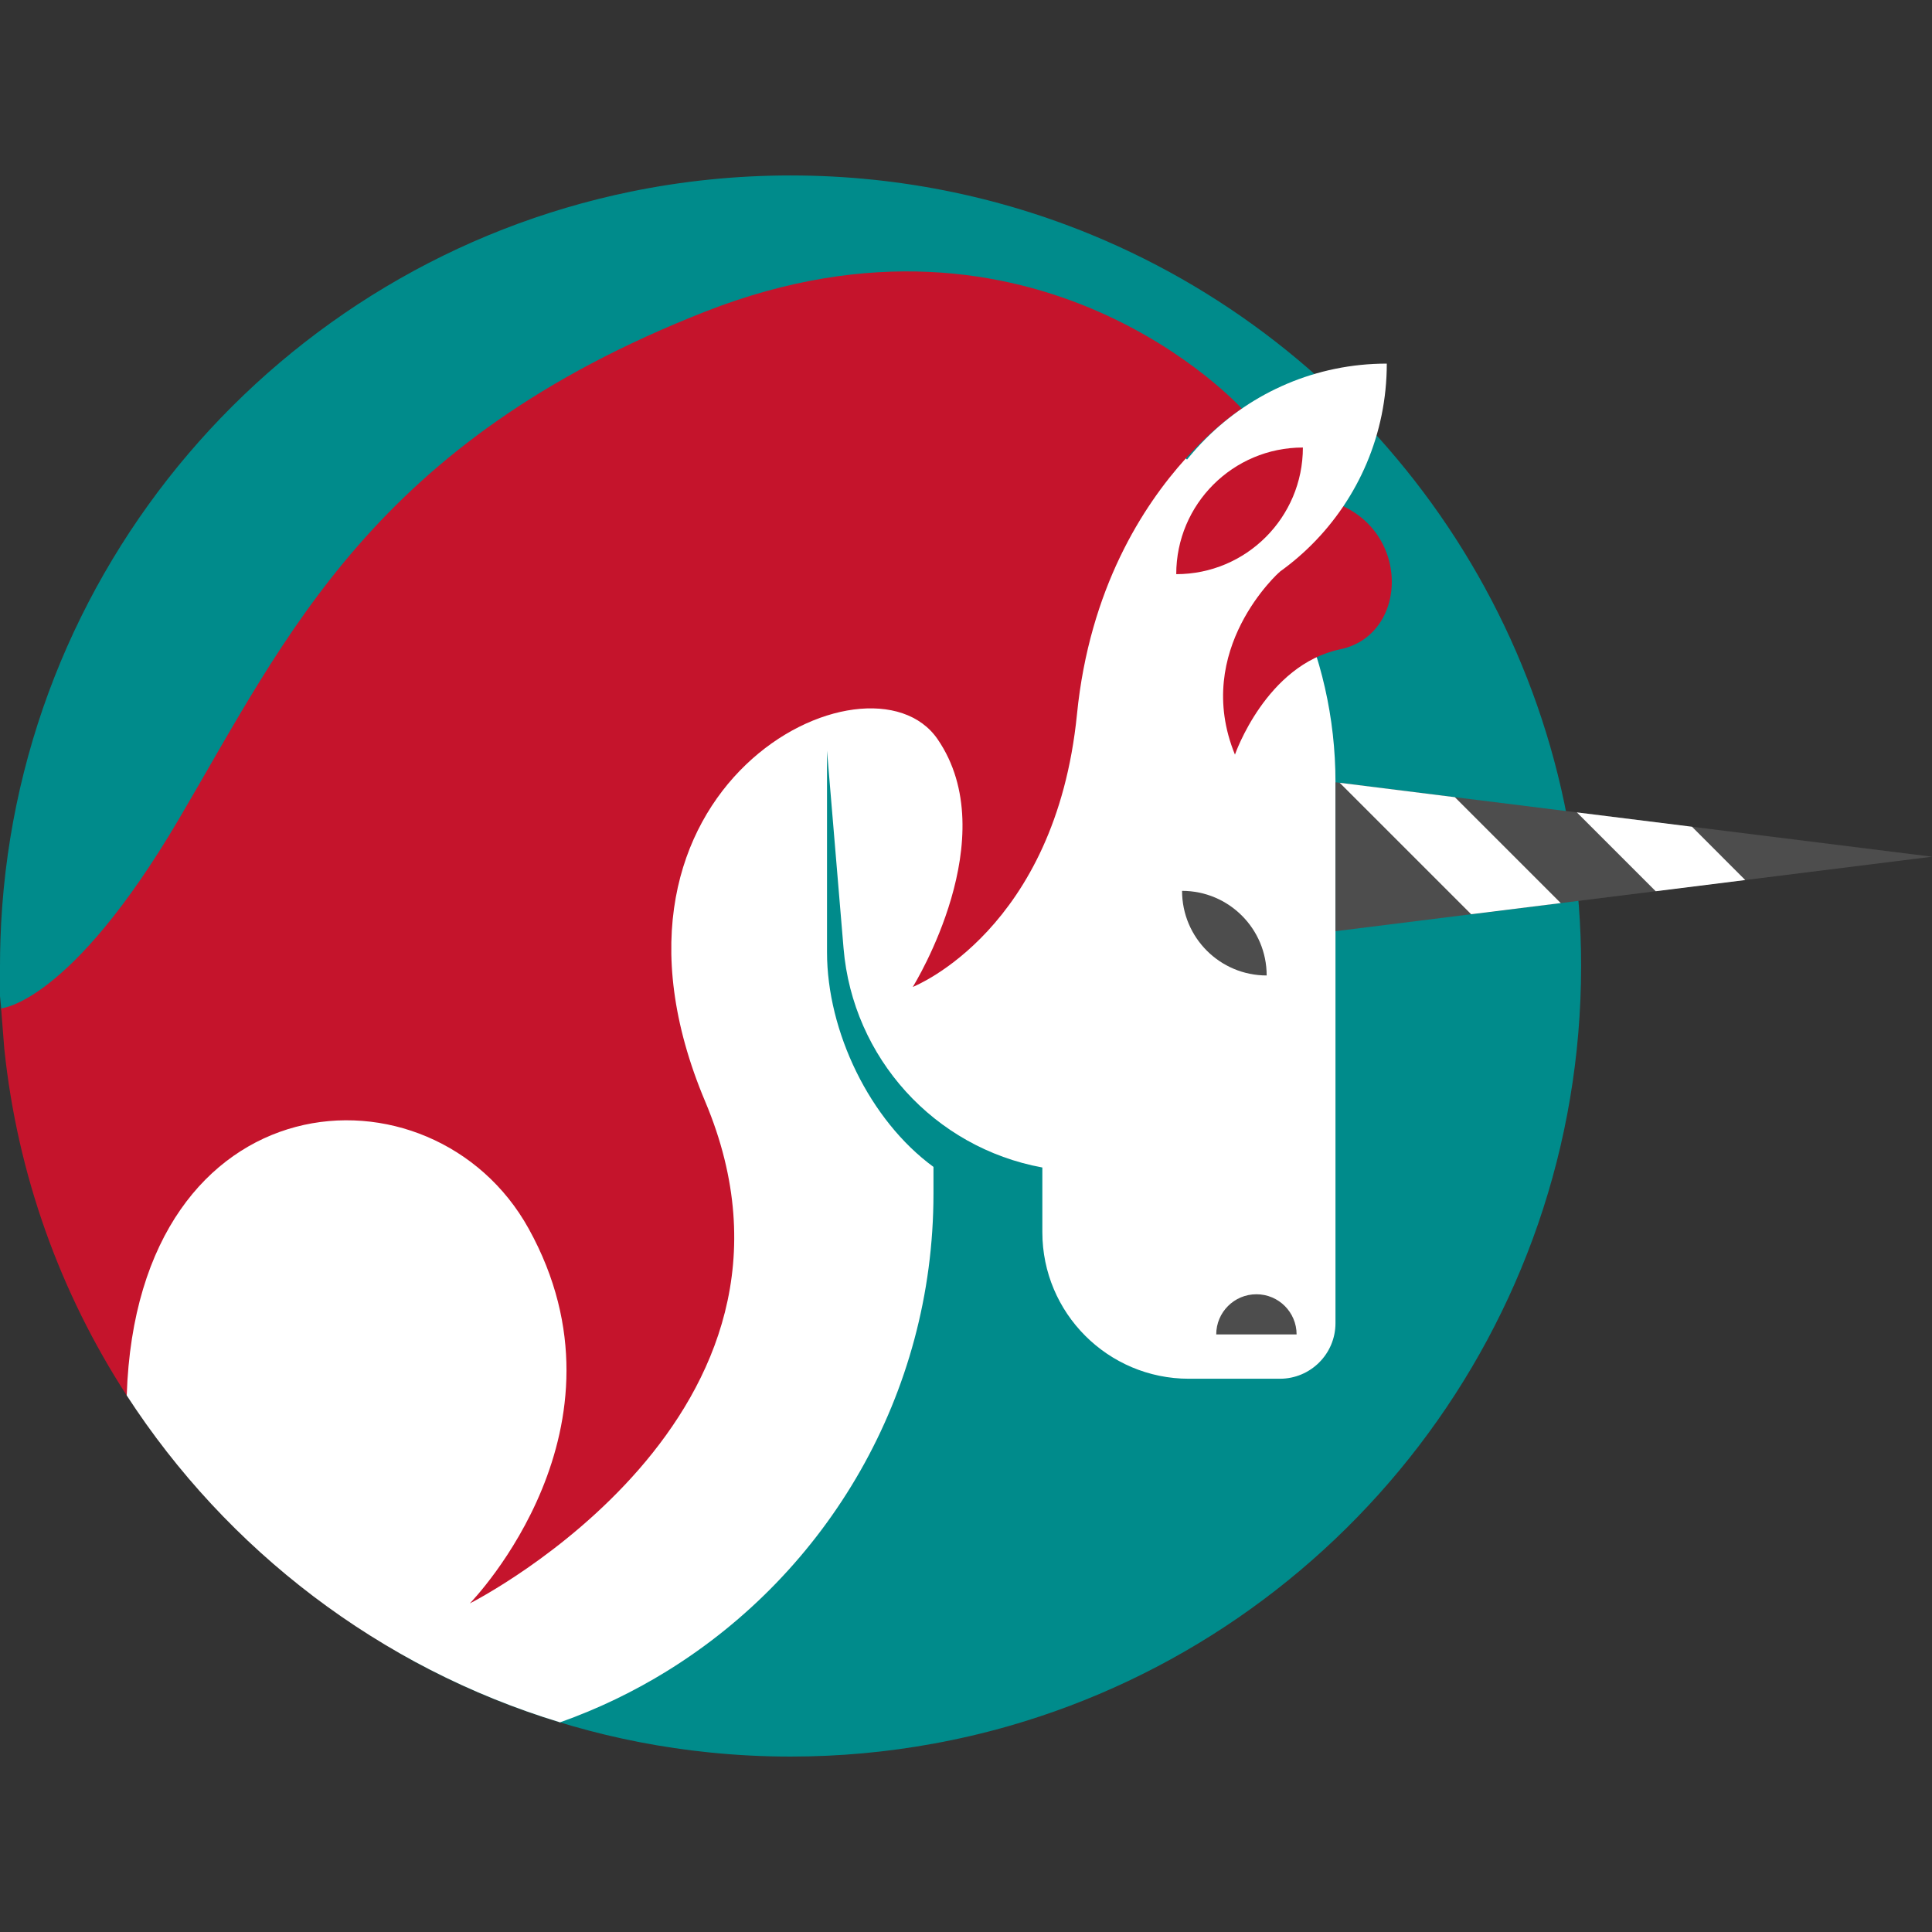 <?xml version="1.0" encoding="UTF-8" standalone="no"?>
<!-- Generator: Adobe Illustrator 18.0.0, SVG Export Plug-In . SVG Version: 6.00 Build 0)  -->

<svg
   xmlns:dc="http://purl.org/dc/elements/1.1/"
   xmlns:cc="http://creativecommons.org/ns#"
   xmlns:rdf="http://www.w3.org/1999/02/22-rdf-syntax-ns#"
   xmlns:svg="http://www.w3.org/2000/svg"
   xmlns="http://www.w3.org/2000/svg"
   xmlns:sodipodi="http://sodipodi.sourceforge.net/DTD/sodipodi-0.dtd"
   xmlns:inkscape="http://www.inkscape.org/namespaces/inkscape"
   version="1.1"
   id="Capa_1"
   x="0px"
   y="0px"
   viewBox="0 0 415.76 415.76"
   style="enable-background:new 0 0 415.76 415.76;"
   xml:space="preserve"
   inkscape:version="0.91 r13725"
   sodipodi:docname="unicorn2.svg"><rect x="0" y="0" width="415.76" height="415.76" fill="#333333" stroke="none"/><defs
     id="defs59" /><sodipodi:namedview
     pagecolor="#ffffff"
     bordercolor="#666666"
     borderopacity="1"
     objecttolerance="10"
     gridtolerance="10"
     guidetolerance="10"
     inkscape:pageopacity="0"
     inkscape:pageshadow="2"
     inkscape:window-width="1319"
     inkscape:window-height="744"
     id="namedview57"
     showgrid="false"
     inkscape:zoom="9.3201488"
     inkscape:cx="163.49052"
     inkscape:cy="358.61327"
     inkscape:window-x="47"
     inkscape:window-y="24"
     inkscape:window-maximized="1"
     inkscape:current-layer="Capa_1" /><path
     style="fill:#008b8b;fill-opacity:1"
     d="m 170.131,37.756 c -11.77,0 -23.271,1.199 -34.371,3.479 C 60.03,56.764 2.64,122.624 0.09,202.324 0.03,204.174 0,206.015 0,207.875 c 0,6 -0.334,3.463 0.276,9.303 0.84,8.11 31.42,3.274 33.37,11.004 11.63,46.39 13.794,106.464 54.744,128.924 10.13,5.56 20.879,10.119 32.129,13.539 0.88,0.28 1.761,0.541 2.641,0.791 9.51,2.73 19.36,4.65 29.48,5.68 5.75,0.59 11.58,0.891 17.49,0.891 10.5,0 20.77,-0.951 30.75,-2.781 5.5,-1 10.909,-2.269 16.219,-3.789 71.12,-20.38 123.15,-85.891 123.15,-163.561 0,-69.86 -42.12,-129.9 -102.35,-156.08 -20.76,-9.03 -43.68,-14.039 -67.77,-14.039 z"
     id="path5"
     inkscape:connector-curvature="0"
     sodipodi:nodetypes="sccsccccccsccscs" /><path
     inkscape:connector-curvature="0"
     id="path7"
     d="m 287.39,168.341 0,116.394 c 0,6.609 -5.358,11.967 -11.967,11.967 l -19.573,0 c -17.419,0 -31.54,-14.121 -31.54,-31.54 l 0,-13.92 c -23.27,-4.27 -40.8,-23.6 -42.78,-47.17 l -3.56,-42.52 0,43.35 c 0,17.08 9.19,36.18 22.91,46.21 l 0,5.76 c 0,43.39 -22.9,81.43 -57.27,102.69 -7.22,4.47 -14.96,8.2 -23.09,11.08 -38.77,-11.79 -71.67,-37.06 -93.25,-70.35 -5.756,-89.31 23.558,-118.85 30.29,-136.42 24.76,-51.48 77.41,-87.01 138.35,-87.01 22.61,0 43.3,8.2 59.26,21.8 19.72,16.769 32.22,41.769 32.22,69.679 z"
     style="fill:#ffffff;fill-opacity:1"
     sodipodi:nodetypes="ssssscccscsccccscs" /><path
     inkscape:connector-curvature="0"
     id="path9"
     d="m 272.584,209.918 0,0 c -10.056,0 -18.208,-8.152 -18.208,-18.208 l 0,0 0,0 c 10.056,0.001 18.208,8.153 18.208,18.208 l 0,0 z"
     style="fill:#4d4d4d" /><path
     inkscape:connector-curvature="0"
     id="path11"
     d="m 279.024,287.168 c 0,-4.776 -3.872,-8.647 -8.647,-8.647 -4.776,0 -8.647,3.872 -8.647,8.647"
     style="fill:#4d4d4d" /><path
     inkscape:connector-curvature="0"
     id="path13"
     d="m 267.24,87.941 c 0,0 -5.43,3.37 -12.07,10.72 -9.19,10.17 -20.71,27.98 -23.41,55.06 -4.63,46.31 -34.86,58.48 -35.33,58.66 0.44,-0.72 19.82,-32.23 5.33,-53.32 -14.67,-21.34 -78.67,10 -50,78 28.47,67.55 -49.62,107.47 -50.66,107.99 0.77,-0.79 36.4,-37.79 12.66,-80.66 -20.57,-37.14 -84.24,-33.19 -86.49,35.9 -14.22,-21.92 -23.51,-47.32 -26.35,-74.64 l -0.68,-8.66 c 0,0 14.82,-0.94 38.18,-40.6 23.37,-39.66 42,-81.33 113.34,-109.33 71.33,-28 115.48,20.88 115.48,20.88 z"
     style="fill:#c5142c;fill-opacity:1" /><polygon
     id="polygon15"
     points="356.3,191.791 335.87,194.341 316.59,196.741 287.39,200.391 287.39,168.341 288.3,168.451 313.08,171.551 339.33,174.821 364.1,177.911 364.11,177.911 415.76,184.361 375.57,189.381 "
     style="fill:#4d4d4d;fill-opacity:1" /><polygon
     id="polygon17"
     points="288.3,168.451 313.08,171.551 335.87,194.341 316.59,196.741 "
     style="fill:#ffffff;fill-opacity:1" /><polygon
     id="polygon19"
     points="339.33,174.821 364.1,177.911 364.11,177.911 375.57,189.381 356.3,191.791 "
     style="fill:#ffffff;fill-opacity:1" /><path
     inkscape:connector-curvature="0"
     id="path21"
     d="m 275.399,123.039 c 0,0 -18.903,16.714 -9.642,39.352 0,0 6.667,-19.333 22.667,-22.667 16,-3.333 15.264,-29.843 -6,-32.667"
     style="fill:#c5142c;fill-opacity:1" /><path
     inkscape:connector-curvature="0"
     id="path23"
     d="m 243.373,133.308 0,0 c 30.409,0 55.061,-24.652 55.061,-55.061 l 0,0 0,0 c -30.409,0 -55.061,24.652 -55.061,55.061 l 0,0 z"
     style="fill:#ffffff;fill-opacity:1" /><path
     inkscape:connector-curvature="0"
     id="path25"
     d="m 253.123,123.558 0,0 c 15.052,0 27.253,-12.202 27.253,-27.253 l 0,0 0,0 c -15.051,0 -27.253,12.202 -27.253,27.253 l 0,0 z"
     style="fill:#c5142c;fill-opacity:1" /><g
     id="g27" /><g
     id="g29" /><g
     id="g31" /><g
     id="g33" /><g
     id="g35" /><g
     id="g37" /><g
     id="g39" /><g
     id="g41" /><g
     id="g43" /><g
     id="g45" /><g
     id="g47" /><g
     id="g49" /><g
     id="g51" /><g
     id="g53" /><g
     id="g55" /></svg>